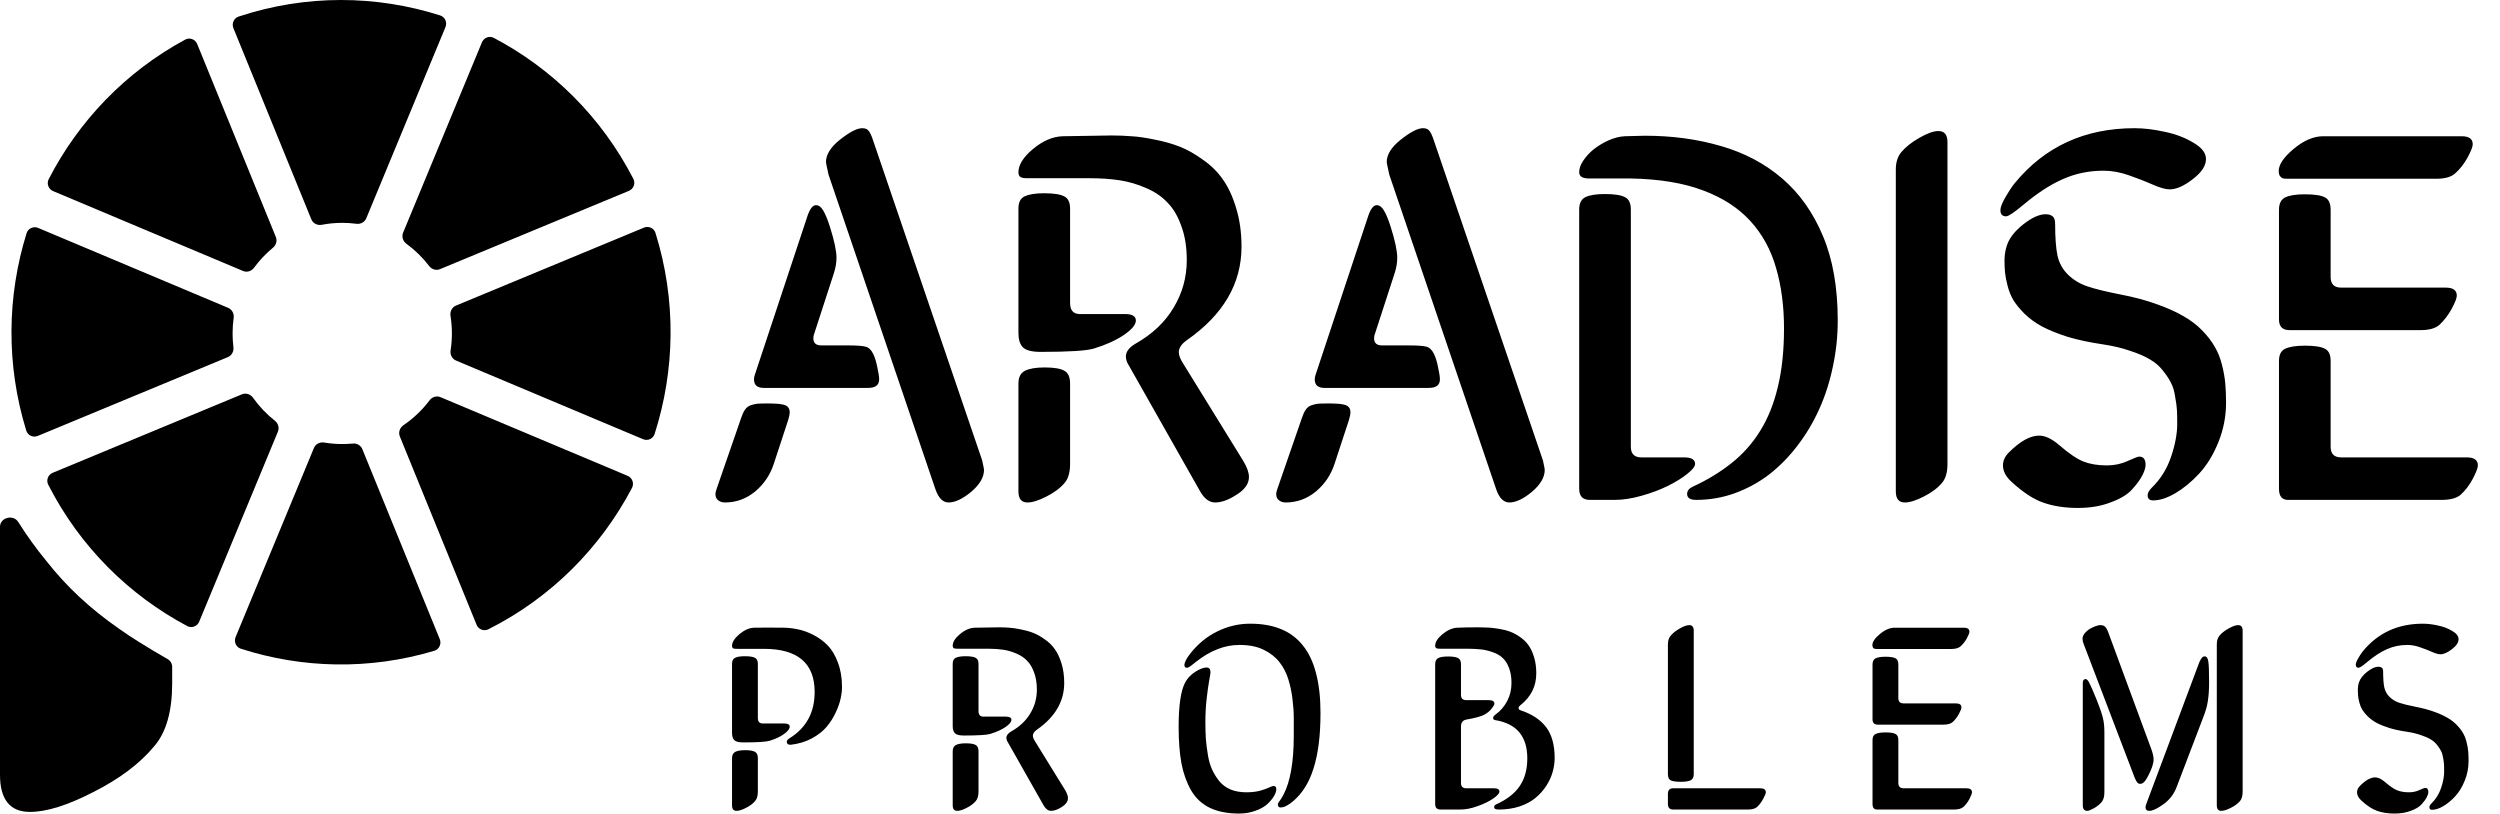 <svg width="86" height="28" viewBox="0 0 86 28" fill="none" xmlns="http://www.w3.org/2000/svg">
<path d="M27.113 14.45L26.618 15.957C26.494 16.337 26.279 16.655 25.973 16.911C25.666 17.161 25.322 17.285 24.938 17.285C24.844 17.285 24.765 17.259 24.7 17.205C24.641 17.158 24.611 17.086 24.611 16.991C24.611 16.956 24.623 16.902 24.647 16.831L25.495 14.379C25.537 14.254 25.581 14.159 25.628 14.093C25.675 14.022 25.74 13.972 25.823 13.942C25.911 13.912 25.987 13.894 26.052 13.888C26.123 13.882 26.241 13.879 26.406 13.879C26.541 13.879 26.642 13.882 26.706 13.888C26.771 13.888 26.845 13.897 26.928 13.915C27.016 13.933 27.078 13.966 27.113 14.013C27.149 14.055 27.166 14.114 27.166 14.191C27.166 14.245 27.149 14.331 27.113 14.45ZM30.022 4.794L33.788 15.841C33.829 16.031 33.85 16.138 33.85 16.162C33.85 16.418 33.702 16.67 33.408 16.92C33.113 17.164 32.854 17.285 32.63 17.285C32.435 17.285 32.285 17.134 32.179 16.831L28.501 6.006C28.442 5.739 28.413 5.596 28.413 5.578C28.413 5.317 28.575 5.058 28.899 4.802C29.229 4.541 29.482 4.41 29.659 4.41C29.759 4.41 29.83 4.437 29.871 4.49C29.919 4.538 29.969 4.639 30.022 4.794ZM29.863 13.344H26.273C26.049 13.344 25.937 13.246 25.937 13.05C25.937 12.997 25.949 12.937 25.973 12.872L27.785 7.406C27.867 7.174 27.962 7.058 28.068 7.058C28.162 7.058 28.245 7.118 28.316 7.237C28.386 7.35 28.463 7.534 28.545 7.789C28.699 8.271 28.775 8.631 28.775 8.868C28.775 9.035 28.746 9.21 28.687 9.394L27.997 11.517C27.985 11.546 27.98 11.588 27.98 11.641C27.98 11.802 28.071 11.882 28.254 11.882H29.173C29.474 11.882 29.677 11.897 29.783 11.927C29.889 11.956 29.974 12.04 30.039 12.176C30.098 12.295 30.145 12.45 30.181 12.64C30.222 12.824 30.243 12.961 30.243 13.05C30.243 13.246 30.116 13.344 29.863 13.344ZM40.825 8.949C40.825 8.503 40.763 8.113 40.639 7.781C40.521 7.442 40.362 7.171 40.162 6.969C39.967 6.761 39.723 6.595 39.428 6.47C39.133 6.339 38.83 6.25 38.517 6.202C38.211 6.155 37.866 6.131 37.483 6.131H35.379C35.303 6.131 35.24 6.128 35.193 6.122C35.152 6.116 35.114 6.098 35.078 6.069C35.049 6.033 35.034 5.985 35.034 5.926C35.034 5.67 35.202 5.403 35.538 5.123C35.874 4.844 36.213 4.698 36.555 4.687L38.234 4.66C38.476 4.66 38.706 4.669 38.924 4.687C39.142 4.698 39.407 4.737 39.72 4.802C40.032 4.862 40.318 4.942 40.577 5.043C40.837 5.144 41.102 5.293 41.373 5.489C41.65 5.679 41.88 5.905 42.062 6.167C42.251 6.428 42.404 6.758 42.522 7.156C42.646 7.555 42.708 7.998 42.708 8.485C42.708 9.757 42.08 10.83 40.825 11.704C40.642 11.835 40.551 11.971 40.551 12.114C40.551 12.221 40.601 12.352 40.701 12.506L42.77 15.859C42.899 16.073 42.964 16.257 42.964 16.412C42.964 16.649 42.808 16.86 42.495 17.045C42.242 17.205 42.009 17.285 41.797 17.285C41.603 17.285 41.432 17.158 41.284 16.902L38.836 12.578C38.765 12.471 38.73 12.367 38.73 12.265C38.73 12.099 38.842 11.95 39.066 11.82C39.643 11.493 40.079 11.08 40.374 10.58C40.674 10.081 40.825 9.537 40.825 8.949ZM35.034 11.454V7.174C35.034 6.96 35.105 6.821 35.246 6.755C35.394 6.684 35.618 6.648 35.918 6.648C36.248 6.648 36.478 6.684 36.608 6.755C36.743 6.821 36.811 6.96 36.811 7.174V10.42C36.811 10.675 36.923 10.803 37.147 10.803H38.694C38.948 10.803 39.074 10.877 39.074 11.026C39.074 11.169 38.936 11.335 38.659 11.525C38.382 11.71 38.04 11.864 37.633 11.989C37.386 12.066 36.773 12.105 35.794 12.105C35.494 12.105 35.291 12.052 35.184 11.944C35.084 11.838 35.034 11.674 35.034 11.454ZM36.811 13.193V15.957C36.811 16.248 36.749 16.465 36.626 16.608C36.478 16.786 36.269 16.944 35.998 17.08C35.733 17.217 35.515 17.285 35.344 17.285C35.137 17.285 35.034 17.158 35.034 16.902V13.193C35.034 12.979 35.108 12.833 35.255 12.756C35.408 12.679 35.635 12.64 35.936 12.64C36.26 12.64 36.487 12.679 36.617 12.756C36.746 12.827 36.811 12.973 36.811 13.193ZM46.403 14.45L45.908 15.957C45.784 16.337 45.569 16.655 45.263 16.911C44.956 17.161 44.611 17.285 44.228 17.285C44.134 17.285 44.054 17.259 43.99 17.205C43.931 17.158 43.901 17.086 43.901 16.991C43.901 16.956 43.913 16.902 43.937 16.831L44.785 14.379C44.827 14.254 44.871 14.159 44.918 14.093C44.965 14.022 45.03 13.972 45.112 13.942C45.201 13.912 45.277 13.894 45.342 13.888C45.413 13.882 45.531 13.879 45.696 13.879C45.831 13.879 45.932 13.882 45.996 13.888C46.061 13.888 46.135 13.897 46.217 13.915C46.306 13.933 46.368 13.966 46.403 14.013C46.438 14.055 46.456 14.114 46.456 14.191C46.456 14.245 46.438 14.331 46.403 14.45ZM49.312 4.794L53.078 15.841C53.119 16.031 53.139 16.138 53.139 16.162C53.139 16.418 52.992 16.67 52.697 16.92C52.403 17.164 52.144 17.285 51.919 17.285C51.725 17.285 51.575 17.134 51.469 16.831L47.791 6.006C47.732 5.739 47.703 5.596 47.703 5.578C47.703 5.317 47.865 5.058 48.189 4.802C48.519 4.541 48.772 4.41 48.949 4.41C49.049 4.41 49.12 4.437 49.161 4.49C49.209 4.538 49.259 4.639 49.312 4.794ZM49.152 13.344H45.563C45.339 13.344 45.227 13.246 45.227 13.05C45.227 12.997 45.239 12.937 45.263 12.872L47.075 7.406C47.157 7.174 47.252 7.058 47.358 7.058C47.452 7.058 47.535 7.118 47.605 7.237C47.676 7.35 47.753 7.534 47.835 7.789C47.989 8.271 48.065 8.631 48.065 8.868C48.065 9.035 48.036 9.21 47.977 9.394L47.287 11.517C47.275 11.546 47.269 11.588 47.269 11.641C47.269 11.802 47.361 11.882 47.543 11.882H48.463C48.763 11.882 48.967 11.897 49.073 11.927C49.179 11.956 49.264 12.04 49.329 12.176C49.388 12.295 49.435 12.45 49.471 12.64C49.512 12.824 49.533 12.961 49.533 13.05C49.533 13.246 49.406 13.344 49.152 13.344ZM56.101 6.14H54.669C54.439 6.14 54.324 6.069 54.324 5.926C54.324 5.795 54.371 5.661 54.465 5.525C54.56 5.382 54.681 5.251 54.828 5.132C54.981 5.013 55.149 4.912 55.332 4.829C55.52 4.746 55.703 4.698 55.88 4.687L56.587 4.669C57.524 4.669 58.397 4.788 59.204 5.025C60.011 5.257 60.713 5.629 61.308 6.14C61.903 6.651 62.369 7.308 62.705 8.11C63.047 8.913 63.218 9.885 63.218 11.026C63.218 11.567 63.162 12.096 63.05 12.613C62.944 13.13 62.787 13.618 62.581 14.075C62.375 14.533 62.124 14.952 61.83 15.333C61.541 15.713 61.217 16.043 60.857 16.323C60.498 16.596 60.106 16.81 59.681 16.965C59.257 17.119 58.812 17.196 58.346 17.196C58.14 17.196 58.037 17.128 58.037 16.991C58.037 16.884 58.102 16.801 58.232 16.742C58.733 16.51 59.178 16.239 59.566 15.93C59.956 15.621 60.283 15.253 60.548 14.825C60.819 14.391 61.022 13.885 61.158 13.309C61.299 12.732 61.37 12.06 61.37 11.294C61.37 10.533 61.279 9.84 61.096 9.216C60.919 8.592 60.624 8.054 60.212 7.602C59.799 7.15 59.257 6.8 58.585 6.55C57.913 6.295 57.085 6.158 56.101 6.14ZM54.324 16.813V7.21C54.324 6.996 54.395 6.853 54.536 6.782C54.684 6.711 54.908 6.675 55.208 6.675C55.538 6.675 55.768 6.711 55.898 6.782C56.033 6.847 56.101 6.99 56.101 7.21V15.368C56.101 15.612 56.222 15.734 56.463 15.734H57.931C58.184 15.734 58.311 15.808 58.311 15.957C58.311 16.046 58.22 16.162 58.037 16.305C57.86 16.447 57.639 16.584 57.374 16.715C57.109 16.846 56.808 16.959 56.472 17.054C56.136 17.149 55.83 17.196 55.553 17.196H54.687C54.445 17.196 54.324 17.069 54.324 16.813ZM66.993 4.892V15.957C66.993 16.248 66.93 16.465 66.807 16.608C66.66 16.786 66.45 16.944 66.179 17.08C65.914 17.217 65.696 17.285 65.525 17.285C65.319 17.285 65.216 17.158 65.216 16.902V5.837C65.216 5.587 65.277 5.388 65.401 5.239C65.554 5.055 65.764 4.889 66.029 4.74C66.294 4.586 66.512 4.508 66.683 4.508C66.889 4.508 66.993 4.636 66.993 4.892ZM72.924 10.126C73.39 10.215 73.806 10.325 74.171 10.456C74.542 10.586 74.855 10.726 75.108 10.874C75.361 11.017 75.58 11.184 75.762 11.374C75.945 11.564 76.086 11.748 76.186 11.927C76.293 12.105 76.375 12.31 76.434 12.542C76.493 12.774 76.531 12.988 76.549 13.184C76.567 13.374 76.576 13.597 76.576 13.853C76.576 14.328 76.487 14.783 76.31 15.217C76.134 15.651 75.913 16.01 75.647 16.296C75.388 16.575 75.117 16.798 74.834 16.965C74.551 17.131 74.295 17.214 74.065 17.214C73.941 17.214 73.879 17.155 73.879 17.036C73.879 16.959 73.926 16.872 74.021 16.777C74.321 16.486 74.542 16.132 74.684 15.716C74.825 15.3 74.896 14.923 74.896 14.584C74.896 14.382 74.893 14.224 74.887 14.111C74.881 13.998 74.861 13.844 74.825 13.648C74.796 13.451 74.749 13.294 74.684 13.175C74.625 13.05 74.533 12.911 74.41 12.756C74.286 12.595 74.135 12.465 73.959 12.364C73.782 12.257 73.555 12.159 73.278 12.069C73.007 11.974 72.695 11.9 72.341 11.846C71.893 11.781 71.489 11.695 71.13 11.588C70.776 11.475 70.482 11.356 70.246 11.231C70.016 11.106 69.816 10.961 69.645 10.794C69.48 10.628 69.353 10.473 69.264 10.331C69.176 10.182 69.108 10.016 69.061 9.831C69.014 9.647 68.985 9.495 68.973 9.377C68.961 9.252 68.955 9.112 68.955 8.958C68.955 8.779 68.982 8.61 69.035 8.449C69.117 8.194 69.306 7.95 69.6 7.718C69.895 7.486 70.151 7.37 70.37 7.37C70.476 7.37 70.555 7.394 70.608 7.442C70.667 7.483 70.697 7.575 70.697 7.718C70.697 8.17 70.723 8.527 70.776 8.788C70.835 9.05 70.956 9.27 71.139 9.448C71.321 9.626 71.542 9.76 71.802 9.849C72.061 9.938 72.435 10.03 72.924 10.126ZM71.483 17.473C71.035 17.473 70.641 17.413 70.299 17.294C69.963 17.181 69.595 16.941 69.194 16.572C68.999 16.394 68.902 16.207 68.902 16.01C68.902 15.85 68.967 15.704 69.097 15.573C69.486 15.181 69.836 14.985 70.149 14.985C70.349 14.985 70.573 15.089 70.82 15.297C71.162 15.594 71.445 15.787 71.669 15.877C71.899 15.966 72.167 16.01 72.474 16.01C72.733 16.01 72.972 15.96 73.19 15.859C73.414 15.758 73.546 15.707 73.588 15.707C73.735 15.707 73.808 15.802 73.808 15.993C73.808 16.088 73.77 16.21 73.694 16.358C73.617 16.507 73.496 16.67 73.331 16.849C73.172 17.021 72.927 17.167 72.597 17.285C72.273 17.41 71.902 17.473 71.483 17.473ZM75.886 5.471C75.886 5.703 75.733 5.935 75.426 6.167C75.126 6.399 74.864 6.514 74.639 6.514C74.498 6.514 74.306 6.461 74.065 6.354C73.823 6.247 73.549 6.14 73.243 6.033C72.942 5.926 72.647 5.872 72.359 5.872C71.864 5.872 71.401 5.968 70.971 6.158C70.546 6.342 70.093 6.636 69.609 7.04C69.291 7.308 69.091 7.442 69.008 7.442C68.879 7.442 68.814 7.37 68.814 7.228C68.814 7.133 68.87 6.987 68.982 6.791C69.094 6.595 69.2 6.434 69.3 6.309C70.337 5.043 71.713 4.41 73.428 4.41C73.752 4.41 74.1 4.452 74.472 4.535C74.843 4.612 75.17 4.737 75.453 4.909C75.742 5.076 75.886 5.263 75.886 5.471ZM79.917 4.687H84.682C84.936 4.687 85.062 4.779 85.062 4.963C85.062 5.046 85.004 5.198 84.885 5.418C84.768 5.632 84.626 5.813 84.461 5.962C84.326 6.086 84.111 6.149 83.816 6.149H78.742C78.653 6.149 78.588 6.146 78.547 6.14C78.506 6.128 78.467 6.101 78.432 6.06C78.403 6.018 78.388 5.959 78.388 5.881C78.388 5.661 78.559 5.409 78.9 5.123C79.248 4.832 79.587 4.687 79.917 4.687ZM78.397 16.813V12.417C78.397 12.203 78.467 12.063 78.609 11.998C78.756 11.927 78.983 11.891 79.29 11.891C79.62 11.891 79.849 11.927 79.979 11.998C80.109 12.063 80.174 12.203 80.174 12.417V15.368C80.174 15.612 80.294 15.734 80.536 15.734H84.859C85.112 15.734 85.239 15.826 85.239 16.01C85.239 16.094 85.18 16.248 85.062 16.474C84.945 16.694 84.806 16.875 84.647 17.018C84.511 17.137 84.293 17.196 83.993 17.196H78.706C78.5 17.196 78.397 17.069 78.397 16.813ZM78.397 10.991V7.219C78.397 7.005 78.467 6.862 78.609 6.791C78.756 6.72 78.983 6.684 79.29 6.684C79.62 6.684 79.849 6.72 79.979 6.791C80.109 6.856 80.174 6.999 80.174 7.219V9.528C80.174 9.772 80.294 9.894 80.536 9.894H84.134C84.388 9.894 84.514 9.986 84.514 10.17C84.514 10.253 84.455 10.405 84.338 10.625C84.219 10.839 84.081 11.02 83.922 11.169C83.786 11.294 83.568 11.356 83.268 11.356H78.759C78.517 11.356 78.397 11.234 78.397 10.991Z" fill="black"/>
<path d="M26.07 26.083V27.229C26.07 27.374 26.039 27.483 25.977 27.554C25.904 27.643 25.799 27.722 25.663 27.79C25.531 27.859 25.422 27.893 25.336 27.893C25.233 27.893 25.182 27.829 25.182 27.701V26.083C25.182 25.976 25.219 25.903 25.292 25.864C25.369 25.826 25.482 25.806 25.633 25.806C25.795 25.806 25.908 25.826 25.973 25.864C26.038 25.9 26.07 25.973 26.07 26.083ZM25.182 25.213V22.837C25.182 22.73 25.217 22.66 25.288 22.628C25.361 22.592 25.473 22.574 25.624 22.574C25.789 22.574 25.904 22.592 25.968 22.628C26.036 22.66 26.07 22.73 26.07 22.837V24.696C26.07 24.824 26.126 24.888 26.238 24.888H26.976C27.103 24.888 27.166 24.925 27.166 24.999C27.166 25.071 27.102 25.154 26.972 25.249C26.845 25.341 26.682 25.419 26.481 25.481C26.357 25.52 26.051 25.539 25.562 25.539C25.412 25.539 25.31 25.512 25.257 25.459C25.207 25.405 25.182 25.323 25.182 25.213ZM28.024 23.805C28.024 22.815 27.442 22.32 26.278 22.32H25.354C25.316 22.32 25.285 22.319 25.261 22.316C25.241 22.313 25.221 22.304 25.204 22.289C25.189 22.271 25.182 22.247 25.182 22.218C25.182 22.093 25.266 21.959 25.434 21.816C25.605 21.674 25.774 21.599 25.942 21.593L26.41 21.589L26.976 21.593C27.136 21.596 27.296 21.616 27.458 21.651C27.623 21.684 27.798 21.748 27.984 21.843C28.17 21.938 28.333 22.058 28.475 22.204C28.616 22.35 28.733 22.546 28.824 22.793C28.918 23.039 28.965 23.319 28.965 23.631C28.965 23.753 28.949 23.886 28.917 24.032C28.887 24.178 28.83 24.34 28.744 24.518C28.662 24.696 28.557 24.86 28.431 25.008C28.307 25.154 28.139 25.285 27.927 25.401C27.715 25.514 27.476 25.587 27.211 25.619H27.184C27.105 25.619 27.065 25.585 27.065 25.517C27.065 25.475 27.099 25.433 27.166 25.392C27.738 25.035 28.024 24.506 28.024 23.805ZM35.668 23.724C35.668 23.502 35.637 23.307 35.575 23.14C35.516 22.971 35.437 22.836 35.337 22.735C35.239 22.631 35.117 22.547 34.97 22.485C34.822 22.42 34.671 22.375 34.514 22.351C34.361 22.328 34.189 22.316 33.997 22.316H32.945C32.907 22.316 32.876 22.314 32.852 22.311C32.832 22.308 32.812 22.299 32.795 22.285C32.78 22.267 32.773 22.243 32.773 22.213C32.773 22.085 32.857 21.951 33.025 21.812C33.193 21.672 33.362 21.599 33.533 21.593L34.373 21.58C34.494 21.58 34.609 21.584 34.718 21.593C34.827 21.599 34.959 21.619 35.115 21.651C35.272 21.681 35.415 21.721 35.544 21.772C35.674 21.822 35.806 21.897 35.942 21.995C36.081 22.09 36.196 22.203 36.287 22.334C36.381 22.464 36.458 22.629 36.517 22.828C36.579 23.027 36.609 23.249 36.609 23.493C36.609 24.129 36.296 24.665 35.668 25.102C35.577 25.167 35.531 25.236 35.531 25.307C35.531 25.36 35.556 25.426 35.606 25.503L36.641 27.179C36.705 27.287 36.738 27.379 36.738 27.456C36.738 27.575 36.66 27.68 36.503 27.773C36.377 27.853 36.26 27.893 36.154 27.893C36.057 27.893 35.972 27.829 35.898 27.701L34.673 25.539C34.638 25.485 34.62 25.433 34.62 25.383C34.62 25.3 34.676 25.225 34.788 25.16C35.077 24.997 35.295 24.79 35.443 24.54C35.593 24.291 35.668 24.019 35.668 23.724ZM32.773 24.977V22.837C32.773 22.73 32.808 22.66 32.879 22.628C32.953 22.592 33.065 22.574 33.215 22.574C33.38 22.574 33.495 22.592 33.56 22.628C33.627 22.66 33.661 22.73 33.661 22.837V24.46C33.661 24.588 33.717 24.652 33.829 24.652H34.603C34.73 24.652 34.793 24.689 34.793 24.763C34.793 24.834 34.724 24.918 34.585 25.013C34.447 25.105 34.276 25.182 34.072 25.245C33.949 25.283 33.642 25.302 33.153 25.302C33.003 25.302 32.901 25.276 32.848 25.222C32.798 25.169 32.773 25.087 32.773 24.977ZM33.661 25.846V27.229C33.661 27.374 33.63 27.483 33.568 27.554C33.495 27.643 33.39 27.722 33.255 27.79C33.122 27.859 33.013 27.893 32.928 27.893C32.824 27.893 32.773 27.829 32.773 27.701V25.846C32.773 25.74 32.81 25.667 32.883 25.628C32.96 25.589 33.073 25.57 33.224 25.57C33.386 25.57 33.499 25.589 33.564 25.628C33.629 25.664 33.661 25.736 33.661 25.846ZM45.425 24.527C45.425 24.928 45.404 25.286 45.363 25.601C45.322 25.916 45.262 26.197 45.182 26.444C45.105 26.688 45.01 26.9 44.895 27.081C44.783 27.26 44.653 27.413 44.506 27.541C44.329 27.698 44.177 27.777 44.05 27.777C43.989 27.777 43.958 27.74 43.958 27.666C43.958 27.642 43.98 27.602 44.024 27.545C44.068 27.486 44.111 27.416 44.152 27.336C44.388 26.887 44.506 26.206 44.506 25.294C44.506 25.13 44.506 24.94 44.506 24.723C44.506 24.506 44.491 24.283 44.462 24.054C44.435 23.823 44.388 23.595 44.32 23.372C44.252 23.149 44.149 22.95 44.011 22.775C43.872 22.599 43.691 22.458 43.467 22.351C43.246 22.241 42.969 22.186 42.636 22.186C42.377 22.186 42.123 22.235 41.876 22.334C41.628 22.431 41.382 22.577 41.138 22.77L40.996 22.882C40.97 22.906 40.94 22.926 40.908 22.944C40.875 22.962 40.852 22.971 40.837 22.971C40.775 22.971 40.744 22.941 40.744 22.882C40.744 22.79 40.807 22.662 40.934 22.498C41.199 22.157 41.512 21.898 41.871 21.723C42.231 21.544 42.609 21.455 43.007 21.455C43.408 21.455 43.759 21.516 44.059 21.638C44.363 21.76 44.615 21.947 44.815 22.2C45.019 22.449 45.17 22.767 45.27 23.154C45.373 23.54 45.425 23.998 45.425 24.527ZM41.641 23.127C41.641 23.154 41.627 23.247 41.597 23.408C41.568 23.565 41.538 23.775 41.509 24.036C41.479 24.298 41.465 24.567 41.465 24.843C41.465 25.057 41.471 25.252 41.482 25.427C41.497 25.603 41.521 25.787 41.553 25.98C41.585 26.173 41.636 26.343 41.703 26.488C41.771 26.631 41.855 26.763 41.955 26.885C42.055 27.004 42.184 27.096 42.34 27.162C42.496 27.224 42.674 27.255 42.875 27.255C43.051 27.255 43.208 27.237 43.343 27.202C43.479 27.163 43.583 27.126 43.657 27.09C43.731 27.055 43.781 27.037 43.807 27.037C43.872 27.037 43.905 27.073 43.905 27.144C43.905 27.218 43.877 27.301 43.821 27.393C43.765 27.486 43.687 27.578 43.586 27.67C43.486 27.759 43.35 27.833 43.18 27.893C43.009 27.955 42.825 27.986 42.627 27.986C42.229 27.986 41.893 27.921 41.619 27.79C41.345 27.657 41.13 27.456 40.974 27.188C40.821 26.921 40.71 26.612 40.642 26.261C40.578 25.91 40.545 25.493 40.545 25.008C40.545 24.274 40.619 23.766 40.766 23.484C40.849 23.329 40.967 23.204 41.12 23.109C41.273 23.011 41.401 22.962 41.504 22.962C41.596 22.962 41.641 23.017 41.641 23.127ZM50.457 22.316H49.542C49.504 22.316 49.473 22.314 49.449 22.311C49.428 22.308 49.409 22.299 49.392 22.285C49.377 22.267 49.37 22.243 49.37 22.213C49.37 22.088 49.453 21.956 49.621 21.816C49.789 21.677 49.959 21.602 50.13 21.593C50.321 21.584 50.569 21.58 50.872 21.58C50.996 21.58 51.108 21.583 51.208 21.589C51.311 21.595 51.434 21.61 51.575 21.634C51.72 21.657 51.846 21.69 51.955 21.732C52.065 21.773 52.176 21.834 52.291 21.914C52.409 21.995 52.506 22.09 52.583 22.2C52.66 22.307 52.723 22.443 52.773 22.61C52.823 22.773 52.848 22.957 52.848 23.163C52.848 23.603 52.67 23.965 52.313 24.25C52.263 24.289 52.238 24.323 52.238 24.353C52.238 24.392 52.26 24.418 52.304 24.433C52.7 24.564 52.994 24.759 53.189 25.017C53.383 25.276 53.48 25.627 53.48 26.07C53.48 26.233 53.457 26.396 53.41 26.56C53.365 26.72 53.292 26.879 53.189 27.037C53.089 27.192 52.965 27.33 52.817 27.451C52.673 27.57 52.492 27.667 52.274 27.741C52.056 27.813 51.815 27.848 51.553 27.848C51.45 27.848 51.398 27.82 51.398 27.764C51.398 27.725 51.422 27.694 51.469 27.67C51.834 27.506 52.104 27.297 52.278 27.041C52.452 26.786 52.539 26.468 52.539 26.087C52.539 25.329 52.17 24.891 51.434 24.772C51.387 24.763 51.363 24.738 51.363 24.696C51.363 24.658 51.398 24.613 51.469 24.562C51.625 24.447 51.752 24.297 51.849 24.112C51.947 23.925 51.995 23.718 51.995 23.493C51.995 23.291 51.966 23.116 51.907 22.971C51.851 22.822 51.777 22.708 51.686 22.628C51.597 22.544 51.481 22.479 51.337 22.431C51.195 22.381 51.058 22.35 50.925 22.338C50.793 22.323 50.637 22.316 50.457 22.316ZM49.37 27.657V22.851C49.37 22.744 49.405 22.672 49.476 22.637C49.549 22.601 49.661 22.583 49.812 22.583C49.977 22.583 50.091 22.601 50.156 22.637C50.224 22.669 50.258 22.741 50.258 22.851V23.903C50.258 24.025 50.318 24.085 50.439 24.085H51.217C51.344 24.085 51.407 24.126 51.407 24.206C51.407 24.242 51.375 24.299 51.31 24.38C51.245 24.46 51.166 24.527 51.071 24.58C50.968 24.64 50.758 24.698 50.439 24.754C50.318 24.778 50.258 24.857 50.258 24.991V26.934C50.258 27.056 50.318 27.117 50.439 27.117H51.39C51.516 27.117 51.58 27.154 51.58 27.229C51.58 27.291 51.509 27.371 51.368 27.469C51.226 27.567 51.046 27.655 50.828 27.732C50.613 27.81 50.416 27.848 50.236 27.848H49.551C49.43 27.848 49.37 27.784 49.37 27.657ZM57.376 26.631V22.169C57.376 22.044 57.407 21.944 57.469 21.87C57.546 21.778 57.65 21.695 57.783 21.62C57.916 21.543 58.024 21.504 58.11 21.504C58.213 21.504 58.265 21.568 58.265 21.696V26.631C58.265 26.738 58.228 26.809 58.154 26.845C58.083 26.878 57.973 26.894 57.823 26.894C57.658 26.894 57.541 26.878 57.473 26.845C57.408 26.809 57.376 26.738 57.376 26.631ZM57.557 27.117H60.554C60.681 27.117 60.744 27.163 60.744 27.255C60.744 27.297 60.714 27.373 60.652 27.483C60.593 27.593 60.523 27.685 60.444 27.759C60.379 27.819 60.271 27.848 60.121 27.848H57.557C57.437 27.848 57.376 27.784 57.376 27.657V27.309C57.376 27.181 57.437 27.117 57.557 27.117ZM65.175 21.593H67.558C67.684 21.593 67.748 21.639 67.748 21.732C67.748 21.773 67.718 21.849 67.659 21.959C67.6 22.066 67.529 22.157 67.447 22.231C67.379 22.293 67.272 22.325 67.124 22.325H64.587C64.543 22.325 64.51 22.323 64.49 22.32C64.469 22.314 64.45 22.301 64.433 22.28C64.418 22.259 64.41 22.229 64.41 22.191C64.41 22.081 64.496 21.954 64.667 21.812C64.841 21.666 65.01 21.593 65.175 21.593ZM64.415 27.657V25.459C64.415 25.352 64.45 25.282 64.521 25.249C64.594 25.213 64.708 25.195 64.861 25.195C65.026 25.195 65.141 25.213 65.206 25.249C65.271 25.282 65.303 25.352 65.303 25.459V26.934C65.303 27.056 65.364 27.117 65.484 27.117H67.646C67.773 27.117 67.836 27.163 67.836 27.255C67.836 27.297 67.806 27.374 67.748 27.487C67.689 27.597 67.619 27.688 67.54 27.759C67.472 27.819 67.363 27.848 67.213 27.848H64.57C64.466 27.848 64.415 27.784 64.415 27.657ZM64.415 24.745V22.86C64.415 22.753 64.45 22.681 64.521 22.646C64.594 22.61 64.708 22.592 64.861 22.592C65.026 22.592 65.141 22.61 65.206 22.646C65.271 22.678 65.303 22.75 65.303 22.86V24.014C65.303 24.136 65.364 24.197 65.484 24.197H67.283C67.41 24.197 67.474 24.243 67.474 24.335C67.474 24.377 67.444 24.453 67.385 24.562C67.326 24.669 67.257 24.76 67.177 24.834C67.11 24.897 67.001 24.928 66.85 24.928H64.596C64.475 24.928 64.415 24.867 64.415 24.745ZM72.346 24.727C72.376 24.852 72.391 25.011 72.391 25.204V27.255C72.391 27.398 72.361 27.508 72.302 27.585C72.231 27.668 72.141 27.741 72.032 27.804C71.923 27.863 71.847 27.893 71.802 27.893C71.7 27.893 71.648 27.829 71.648 27.701V23.479C71.648 23.444 71.657 23.415 71.674 23.394C71.692 23.371 71.714 23.359 71.741 23.359C71.785 23.359 71.829 23.403 71.873 23.493C71.921 23.582 72.003 23.772 72.121 24.063C72.245 24.375 72.32 24.597 72.346 24.727ZM73.434 26.756L71.674 22.142C71.651 22.085 71.639 22.03 71.639 21.977C71.639 21.905 71.667 21.839 71.723 21.776C71.791 21.693 71.881 21.628 71.993 21.58C72.105 21.529 72.192 21.504 72.254 21.504C72.318 21.504 72.368 21.519 72.404 21.549C72.442 21.578 72.477 21.634 72.51 21.714L74.004 25.766C74.057 25.912 74.084 26.031 74.084 26.123C74.084 26.197 74.066 26.286 74.03 26.39C73.96 26.572 73.89 26.714 73.823 26.818C73.761 26.916 73.694 26.965 73.624 26.965C73.588 26.965 73.556 26.951 73.526 26.921C73.497 26.891 73.466 26.836 73.434 26.756ZM75.794 24.669L74.87 27.09C74.773 27.334 74.62 27.529 74.41 27.674C74.207 27.82 74.049 27.893 73.938 27.893C73.849 27.893 73.805 27.851 73.805 27.768C73.805 27.732 73.82 27.68 73.849 27.612L75.657 22.779C75.71 22.669 75.753 22.607 75.785 22.592C75.803 22.583 75.82 22.579 75.838 22.579C75.906 22.579 75.949 22.637 75.966 22.753C75.984 22.857 75.993 23.097 75.993 23.475C75.993 23.71 75.98 23.916 75.953 24.094C75.93 24.27 75.876 24.462 75.794 24.669ZM77.147 21.696V27.229C77.147 27.374 77.117 27.483 77.058 27.554C76.984 27.643 76.879 27.722 76.74 27.79C76.604 27.859 76.494 27.893 76.409 27.893C76.308 27.893 76.258 27.829 76.258 27.701V22.169C76.258 22.044 76.288 21.944 76.347 21.87C76.423 21.778 76.529 21.695 76.665 21.62C76.8 21.543 76.909 21.504 76.992 21.504C77.095 21.504 77.147 21.568 77.147 21.696ZM83.093 24.313C83.326 24.358 83.534 24.413 83.717 24.478C83.902 24.543 84.059 24.613 84.185 24.687C84.312 24.759 84.421 24.842 84.512 24.937C84.604 25.032 84.674 25.124 84.725 25.213C84.778 25.302 84.819 25.405 84.848 25.521C84.878 25.637 84.897 25.744 84.906 25.842C84.915 25.937 84.919 26.049 84.919 26.177C84.919 26.414 84.875 26.642 84.786 26.858C84.698 27.076 84.587 27.255 84.455 27.398C84.325 27.538 84.19 27.649 84.048 27.732C83.907 27.816 83.778 27.857 83.664 27.857C83.602 27.857 83.571 27.827 83.571 27.768C83.571 27.729 83.594 27.686 83.641 27.639C83.792 27.493 83.902 27.316 83.973 27.108C84.044 26.9 84.079 26.711 84.079 26.542C84.079 26.441 84.078 26.362 84.075 26.306C84.072 26.249 84.061 26.172 84.044 26.074C84.029 25.976 84.005 25.897 83.973 25.838C83.944 25.775 83.898 25.705 83.836 25.628C83.774 25.548 83.699 25.482 83.611 25.432C83.522 25.378 83.409 25.329 83.27 25.285C83.135 25.237 82.978 25.2 82.802 25.173C82.578 25.141 82.376 25.098 82.196 25.044C82.019 24.988 81.872 24.928 81.754 24.866C81.639 24.803 81.539 24.73 81.454 24.647C81.371 24.564 81.308 24.487 81.263 24.415C81.219 24.341 81.185 24.258 81.162 24.166C81.138 24.074 81.123 23.998 81.118 23.938C81.112 23.876 81.109 23.806 81.109 23.729C81.109 23.64 81.122 23.555 81.148 23.475C81.19 23.347 81.284 23.225 81.431 23.109C81.579 22.993 81.707 22.935 81.816 22.935C81.869 22.935 81.909 22.947 81.935 22.971C81.965 22.992 81.98 23.038 81.98 23.109C81.98 23.335 81.993 23.513 82.019 23.644C82.049 23.775 82.109 23.885 82.201 23.974C82.292 24.063 82.402 24.13 82.532 24.175C82.662 24.219 82.849 24.265 83.093 24.313ZM82.373 27.986C82.149 27.986 81.952 27.957 81.781 27.897C81.613 27.841 81.428 27.72 81.228 27.536C81.131 27.447 81.082 27.353 81.082 27.255C81.082 27.175 81.115 27.102 81.18 27.037C81.374 26.841 81.549 26.742 81.706 26.742C81.806 26.742 81.918 26.795 82.041 26.899C82.212 27.047 82.354 27.144 82.466 27.188C82.581 27.233 82.715 27.255 82.868 27.255C82.998 27.255 83.117 27.23 83.226 27.179C83.338 27.129 83.404 27.104 83.425 27.104C83.499 27.104 83.535 27.151 83.535 27.246C83.535 27.294 83.516 27.355 83.478 27.429C83.44 27.503 83.379 27.585 83.297 27.674C83.217 27.761 83.095 27.833 82.93 27.893C82.768 27.955 82.582 27.986 82.373 27.986ZM84.574 21.986C84.574 22.102 84.498 22.218 84.344 22.334C84.194 22.449 84.063 22.507 83.951 22.507C83.88 22.507 83.784 22.481 83.664 22.427C83.543 22.373 83.406 22.32 83.253 22.267C83.102 22.213 82.955 22.186 82.811 22.186C82.563 22.186 82.332 22.234 82.117 22.329C81.904 22.421 81.677 22.568 81.436 22.77C81.277 22.904 81.177 22.971 81.135 22.971C81.07 22.971 81.038 22.935 81.038 22.864C81.038 22.817 81.066 22.744 81.122 22.646C81.178 22.547 81.231 22.467 81.281 22.405C81.8 21.772 82.488 21.455 83.345 21.455C83.507 21.455 83.681 21.476 83.867 21.517C84.052 21.556 84.216 21.619 84.358 21.705C84.502 21.788 84.574 21.882 84.574 21.986Z" fill="black"/>
<path fill-rule="evenodd" clip-rule="evenodd" d="M0.627 17.956C0.457 17.684 0 17.802 0 18.123V26.652C0 27.504 0.344 27.93 1.031 27.93C1.601 27.93 2.328 27.702 3.212 27.246C4.116 26.79 4.813 26.265 5.304 25.671C5.717 25.195 5.923 24.472 5.923 23.501V22.941C5.923 22.831 5.864 22.73 5.769 22.675C5.417 22.474 5.087 22.277 4.775 22.08C4.546 21.938 4.321 21.789 4.102 21.634C3.112 20.943 2.316 20.215 1.577 19.276C1.234 18.857 0.916 18.416 0.627 17.956Z" fill="black"/>
<path fill-rule="evenodd" clip-rule="evenodd" d="M8.208 0.57C8.045 0.624 7.964 0.808 8.029 0.968L10.71 7.545C10.767 7.686 10.919 7.761 11.068 7.733C11.296 7.689 11.532 7.666 11.773 7.666C11.938 7.666 12.102 7.677 12.262 7.698C12.404 7.717 12.545 7.642 12.6 7.509L15.324 0.932C15.391 0.77 15.309 0.584 15.143 0.531C12.947 -0.168 10.53 -0.199 8.208 0.57ZM15.135 9.259C15.003 9.314 14.851 9.267 14.764 9.152C14.541 8.86 14.277 8.602 13.981 8.386C13.861 8.299 13.81 8.141 13.867 8.003L16.579 1.455C16.646 1.294 16.834 1.222 16.987 1.303C18.988 2.357 20.688 4.015 21.788 6.153C21.868 6.308 21.796 6.498 21.635 6.565L15.135 9.259ZM15.687 12.403C15.552 12.346 15.478 12.2 15.501 12.054C15.53 11.864 15.545 11.669 15.545 11.471C15.545 11.264 15.528 11.062 15.497 10.864C15.474 10.717 15.548 10.569 15.685 10.512L22.154 7.83C22.314 7.764 22.497 7.847 22.549 8.014C23.272 10.334 23.219 12.742 22.519 14.928C22.466 15.095 22.282 15.176 22.123 15.109L15.687 12.403ZM13.755 15.015C13.697 14.874 13.753 14.713 13.878 14.628C14.223 14.393 14.527 14.103 14.778 13.77C14.866 13.654 15.019 13.606 15.153 13.662L21.591 16.369C21.752 16.437 21.823 16.628 21.741 16.783C20.667 18.826 18.976 20.552 16.799 21.648C16.645 21.725 16.459 21.652 16.394 21.491L13.755 15.015ZM10.799 15.411C10.856 15.273 11.003 15.199 11.149 15.223C11.352 15.257 11.56 15.275 11.773 15.275C11.895 15.275 12.016 15.269 12.136 15.258C12.275 15.244 12.411 15.319 12.464 15.45L15.128 21.986C15.194 22.149 15.109 22.336 14.941 22.387C12.703 23.056 10.391 22.994 8.285 22.316C8.119 22.262 8.038 22.077 8.105 21.915L10.799 15.411ZM8.324 13.564C8.46 13.508 8.617 13.56 8.703 13.681C8.915 13.98 9.169 14.247 9.456 14.473C9.569 14.562 9.615 14.715 9.56 14.849L6.852 21.386C6.785 21.547 6.597 21.619 6.443 21.538C4.447 20.478 2.753 18.816 1.66 16.675C1.58 16.52 1.652 16.33 1.813 16.264L8.324 13.564ZM7.851 10.591C7.984 10.647 8.058 10.791 8.038 10.936C8.013 11.11 8.001 11.289 8.001 11.471C8.001 11.631 8.011 11.789 8.03 11.944C8.047 12.088 7.973 12.229 7.84 12.284L1.299 14.996C1.139 15.063 0.955 14.979 0.903 14.812C0.202 12.535 0.245 10.175 0.914 8.024C0.966 7.856 1.15 7.773 1.311 7.84L7.851 10.591ZM9.489 8.152C9.542 8.283 9.499 8.432 9.39 8.521C9.146 8.722 8.927 8.954 8.739 9.21C8.652 9.329 8.497 9.379 8.362 9.322L1.827 6.574C1.667 6.506 1.596 6.317 1.676 6.162C2.699 4.174 4.305 2.479 6.372 1.362C6.527 1.279 6.717 1.351 6.784 1.515L9.489 8.152Z" fill="black"/>
</svg>
